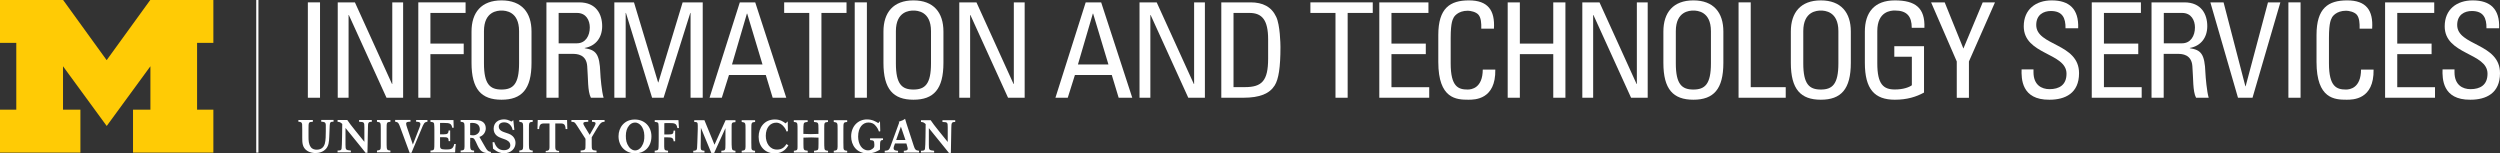 <?xml version="1.0" encoding="UTF-8"?>
<svg id="Layer_1" data-name="Layer 1" xmlns="http://www.w3.org/2000/svg" viewBox="0 0 454.27 27.88">
  <rect x="0" y="0" width="454.27" height="27.88" fill="#333333" stroke="none"/>
  <defs>
    <style>
      .cls-1 {
        fill: #ffcb05;
      }

      .cls-1, .cls-2 {
        stroke-width: 0px;
      }

      .cls-2 {
        fill: #fff;
      }
    </style>
  </defs>
  <path class="cls-2" d="M46.56,0h.4v27.73h-.4V0h0ZM46.56,0"/>
  <path class="cls-1" d="M19.39,22.89l-7.94-10.85v7.89h3.16v7.8H0v-7.8h2.96V7.79H0V0h11.47l7.91,10.93L27.3,0h11.47v7.79h-2.96v12.14h2.96v7.8h-14.6v-7.8h3.16v-7.89l-7.94,10.85h0ZM19.39,22.89"/>
  <path class="cls-2" d="M164.23,27.72v-.32c.4-.03.71-.06.71-.38,0-.12-.04-.24-.07-.35l-.17-.6h-2.07l-.18.5c-.04.13-.07.24-.07.37,0,.41.44.44.8.46v.32h-2.42v-.32c.62-.03.82-.15,1.04-.77l1.59-4.36-.09-.14c.68-.22.87-.33,1.16-.54.12.4.13.45.26.87l1.3,3.99c.23.71.34.88.97.95v.32h-2.74ZM163.7,23.01l-.86,2.43h1.69l-.83-2.43h0ZM143.26,26.41c-.26.42-.88,1.46-2.5,1.46-1.77,0-2.91-1.3-2.91-3.01,0-1.59.97-3.15,2.95-3.15,1.04,0,1.6.44,1.94.71l.4-.36.03,1.78-.26.05c-.1-.34-.25-.62-.63-1.03-.18-.19-.61-.57-1.23-.57-1.06,0-1.9.86-1.9,2.39,0,1.29.69,2.5,2.05,2.5,1.02,0,1.41-.57,1.72-1.01l.35.26h0ZM144.25,27.72v-.32c.66-.06.67-.2.67-.77,0-.21,0-.41,0-.62v-2.46c0-.39,0-.77-.03-.95-.03-.35-.2-.4-.65-.44v-.32h2.52v.32c-.49.05-.68.07-.73.39-.04.19-.05.62-.05.97v.81c.51.03.86.04,1.35.04s.89-.02,1.39-.04v-.98c0-1.07-.02-1.12-.82-1.19v-.32h2.55v.32c-.68.08-.68.09-.68,1.21v2.48c0,.23,0,.97.04,1.14.04.31.21.37.65.41v.31h-2.55v-.31c.59-.07.75-.08.8-.49.02-.17.02-.39.02-.82v-1.08c-.46-.02-.85-.04-1.33-.04-.51,0-.91.02-1.41.04v1.08c0,1.22.02,1.22.78,1.3v.32h-2.51ZM151.5,27.72v-.32c.57-.08.69-.14.7-.75v-3.13c0-1.22,0-1.25-.7-1.36v-.32h2.44v.32c-.69.07-.69.1-.69,1.36v2.37c0,.21,0,.87.02,1.04.04.36.21.44.67.47v.32h-2.44ZM134.77,27.72v-.32c.58-.08.69-.14.7-.75v-3.13c0-1.22,0-1.25-.7-1.36v-.32h2.44v.32c-.69.07-.69.1-.69,1.36v2.37c0,.21,0,.87.02,1.04.04.36.21.44.66.47v.32h-2.44ZM131.07,27.72v-.32c.74-.05.74-.08.75-1.17v-2.95l-2.05,4.51h-.52l-1.89-4.57-.04,3.45c0,.57.07.68.69.73v.32h-2.04v-.32c.47-.03.66-.09.69-.49.02-.16.04-.65.05-.98l.08-2.46c0-.19,0-.47,0-.68,0-.58-.12-.62-.64-.63v-.32h1.85l1.83,4.46,2.02-4.46h1.79v.35c-.7.04-.71.12-.7,1.03v2.42c0,.4,0,.9.04,1.2.03.43.2.52.66.56v.32h-2.57ZM167.35,27.72v-.32c.48-.03.67-.03.73-.37.09-.39.11-3.87.12-4.48-.32-.3-.46-.36-.85-.39v-.32h1.76c.49.7.6.86,1.46,1.93l1.64,2.03v-2.63c0-.93-.03-.98-.96-1.01v-.32h2.32v.32c-.64,0-.7.14-.71,1.1l-.08,4.53h-.35l-.53-.66c-.26-.33-.53-.67-.8-.99l-2.32-2.86v3.04c0,.95.06.98.96,1.08v.32h-2.4ZM118.37,24.77c0,2.03-1.38,3.1-2.94,3.1-1.71,0-3.04-1.23-3.04-3.11,0-1.6,1.07-3.05,2.96-3.04,1.78,0,3.02,1.27,3.02,3.05h0ZM115.44,27.33c.33,0,.8-.17,1.16-.73.41-.64.5-1.22.48-1.98-.02-.75-.23-1.41-.67-1.87-.19-.2-.56-.5-1.05-.48-.49,0-.85.31-1.03.52-.42.47-.61,1.13-.61,1.89s.1,1.35.54,1.97c.38.54.85.69,1.18.69h0ZM118.96,27.39v.32h2.43v-.32c-.61-.06-.68-.11-.7-.76v-1.67h.66c.66,0,1.01.06,1.05.71h.28v-1.94h-.28c-.03.63-.21.7-.92.7h-.77v-2.04c.21-.03.32-.03.7-.03,1.15,0,1.52,0,1.67.91h.29l-.09-1.44h-4.31v.32c.42.04.61.07.67.34.04.18.05.83.05,1.07v2.06c0,.16,0,.87-.02,1.01-.02.64-.09.7-.7.76h0ZM68.5,27.68v-.32c.57-.08.69-.14.69-.75v-3.13c0-1.22,0-1.25-.69-1.35v-.32h2.44v.32c-.69.07-.69.1-.69,1.35v2.37c0,.21,0,.87.03,1.04.04.36.21.44.66.47v.32h-2.44ZM94.36,27.68v-.32c.58-.08.69-.14.7-.75v-3.13c0-1.22,0-1.25-.7-1.35v-.32h2.44v.32c-.69.07-.69.1-.69,1.35v2.37c0,.21,0,.87.03,1.04.04.36.21.44.66.47v.32h-2.44ZM61.34,27.68v-.32c.48-.02.67-.03.73-.36.08-.39.11-3.88.12-4.48-.33-.3-.46-.36-.85-.39v-.32h1.77c.49.7.6.86,1.46,1.93l1.64,2.03v-2.63c0-.93-.04-.98-.96-1.01v-.32h2.31v.32c-.64,0-.7.14-.7,1.1l-.09,4.53h-.35l-.52-.66c-.27-.34-.53-.66-.8-.99l-2.32-2.86v3.04c0,.95.07.98.97,1.07v.32h-2.4ZM89.51,25.85l.3-.03c.32.96.86,1.47,1.75,1.47.62,0,1.17-.27,1.17-.89,0-.67-.64-.93-.92-1.05-.24-.09-.49-.17-.72-.26-.48-.18-1.39-.55-1.39-1.69s.86-1.71,1.87-1.71c.39,0,.85.09,1.35.4l.35-.26.19,1.75-.29.06c-.1-.39-.17-.56-.41-.87-.28-.36-.68-.54-1.14-.54-.62,0-.99.3-.99.77,0,.7.69.93,1.34,1.14.33.11.61.2.85.34.46.28.85.79.85,1.5,0,1.02-.83,1.86-2.07,1.86-.8,0-1.29-.32-1.52-.47l-.49-.35-.09-1.16h0ZM99.16,27.68v-.25c.54-.01.69-.21.69-.67v-4.33h-.73c-.66,0-1.11-.03-1.16,1.02h-.3l.05-1.65h5.33l.05,1.65h-.31c-.05-1.05-.49-1.02-1.15-1.02h-.73v4.33c0,.46.15.66.69.67v.25h-2.43ZM56.85,21.8v.32c-.79.05-.79.08-.79,1.33v1.38c0,.72.02,1.33.4,1.88.3.44.81.49,1.07.49.84,0,1.31-.43,1.5-1.13.16-.55.17-1.58.17-2.26,0-.22,0-.92,0-1.11-.03-.54-.31-.55-.83-.59v-.32h2.24v.32c-.55-.01-.67.11-.7.7,0,.14-.07,1.77-.08,2.02-.02.45-.04.89-.14,1.31-.4,1.58-1.94,1.67-2.35,1.67-.32,0-.99-.05-1.54-.42-.88-.59-.88-1.47-.88-2.42v-1.33c0-.63,0-.91-.02-1.06-.05-.37-.23-.44-.68-.46v-.32h2.65ZM77.67,21.8v.32c-.57.08-.65.24-1.12,1.4l-1.79,4.26h-.32l-1.6-4.33c-.4-1.11-.45-1.25-1.04-1.34v-.32h2.79v.32c-.48.02-.79.03-.79.37,0,.17.04.31.2.8l1.02,2.99,1.2-3.08c.07-.21.17-.48.17-.62,0-.43-.41-.45-.78-.45v-.32h2.06ZM105.5,27.68v-.32c.46-.05.64-.06.75-.18.14-.13.14-.28.14-.92v-1.03l-1.56-2.42c-.42-.63-.43-.65-1-.68v-.33h3.06v.33c-.62.02-.89.03-.89.31,0,.16.11.34.26.59l.89,1.47.83-1.46c.15-.29.24-.46.24-.6,0-.28-.24-.28-.65-.31v-.33h2.29v.33c-.59.02-.76.19-1.43,1.29l-.91,1.53v1.22c0,1.07,0,1.15.88,1.2v.32h-2.9ZM82.7,27.68c0-.43.07-1.12.12-1.52h-.28c-.2,1.05-.79,1-1.64,1-.78,0-.94-.21-.94-.59v-1.64h.63c.72,0,.93.06.93.72h.28v-1.94h-.28c-.05.52-.16.7-.92.7h-.64v-2.07h.72c1,0,1.35.08,1.49.87h.27l-.04-1.39h-4.18v.32c.42.04.6.07.66.34.04.18.05.83.05,1.06v2.06c0,.16,0,.87-.01,1.01-.02.64-.09.7-.7.76v.32h4.48ZM160.45,25.12v.32c-.53.03-.53.18-.55,1.3v.44c-.45.28-1.1.69-2.26.69-2.02,0-2.98-1.53-2.98-3.07,0-1.88,1.27-3.1,2.87-3.1,1,0,1.58.38,2.06.67l.31-.35.05,1.83-.24.05c-.12-.35-.3-.75-.74-1.2-.19-.19-.57-.44-1.16-.44-1.02,0-1.88.86-1.88,2.56,0,1.35.67,2.5,1.81,2.5.65,0,.99-.46,1.02-.49.11-.16.13-.3.12-.55-.03-.75-.12-.77-.78-.83v-.32h2.37ZM85.43,24.53c.16.03.38.06.55.06.67,0,1.17-.52,1.2-.99.04-.68-.31-1.27-1.39-1.27-.15,0-.24,0-.36.04v2.17h0ZM85.43,25.81c0,1.35,0,1.53.72,1.55v.32h-2.45v-.32c.63-.05.7-.15.71-.78,0-.24,0-.52,0-.75v-2.12c0-.7,0-.95-.03-1.15-.04-.32-.2-.39-.68-.43v-.32h2.66c1.45,0,1.91.7,1.91,1.52,0,.57-.35,1.3-1.16,1.55l1.04,1.81c.38.69.57.85,1.05.91v.2c-.13.01-.25.02-.39.02-1.11,0-1.56-.38-2.03-1.37l-.32-.69c-.35-.74-.47-.7-1.02-.71v.77h0ZM85.43,25.81"/>
  <rect class="cls-2" x="55.94" y=".43" width="2.21" height="17.33"/>
  <path class="cls-2" d="M71.28.43v14.83h-.05L64.49.43h-3.12v17.33h1.97V2.73h.05l6.84,15.03h3.02V.43h-1.97ZM71.28.43"/>
  <path class="cls-2" d="M78.21,17.76v-7.92h6.05v-1.92h-6.05V2.35h6.39V.43h-8.59v17.33h2.21ZM78.21,17.76"/>
  <path class="cls-2" d="M91.13,18.12c3.67,0,5.45-1.9,5.45-6.7v-5.69c0-3.45-1.77-5.66-5.45-5.66s-5.45,2.21-5.45,5.66v5.69c0,4.8,1.78,6.7,5.45,6.7h0ZM91.13,16.27c-2.09,0-3.19-.96-3.19-4.75v-5.86c0-3.62,2.5-3.74,3.19-3.74s3.19.12,3.19,3.74v5.86c0,3.79-1.11,4.75-3.19,4.75h0ZM91.13,16.27"/>
  <path class="cls-2" d="M101.5,2.35h3.34c1.7,0,2.33,1.39,2.33,2.64,0,1.51-.77,2.88-2.35,2.88h-3.31V2.35ZM104.09,9.79c.74,0,2.45.09,2.61,2.21.19,2.3.05,4.56.67,5.76h2.31c-.34-1.08-.58-3.79-.6-4.54-.12-3.48-.84-4.15-2.83-4.46v-.05c2.04-.36,3.17-1.92,3.17-3.96,0-2.16-1.08-4.32-4.15-4.32h-5.98v17.33h2.21v-7.97h2.59ZM104.09,9.79"/>
  <path class="cls-2" d="M113.69,2.35h.05l4.75,15.41h2.09l4.85-15.41h.05v15.41h2.21V.43h-3.65l-4.41,14.54h-.05L115.2.43h-3.57v17.33h2.06V2.35ZM113.69,2.35"/>
  <path class="cls-2" d="M128.93,17.76h2.23l1.3-4.13h6.69l1.25,4.13h2.47L137.23.43h-2.8l-5.5,17.33ZM138.55,11.71h-5.54l2.71-9.24h.05l2.78,9.24ZM138.55,11.71"/>
  <path class="cls-2" d="M142.49.43v1.92h4.56v15.41h2.21V2.35h4.56V.43h-11.33ZM142.49.43"/>
  <rect class="cls-2" x="155.31" y=".43" width="2.21" height="17.33"/>
  <path class="cls-2" d="M165.98,18.12c3.67,0,5.45-1.9,5.45-6.7v-5.69c0-3.45-1.78-5.66-5.45-5.66s-5.45,2.21-5.45,5.66v5.69c0,4.8,1.78,6.7,5.45,6.7h0ZM165.98,16.27c-2.09,0-3.19-.96-3.19-4.75v-5.86c0-3.62,2.5-3.74,3.19-3.74s3.19.12,3.19,3.74v5.86c0,3.79-1.11,4.75-3.19,4.75h0ZM165.98,16.27"/>
  <path class="cls-2" d="M184.22.43v14.83h-.05l-6.74-14.83h-3.12v17.33h1.97V2.73h.05l6.84,15.03h3.02V.43h-1.97ZM184.22.43"/>
  <path class="cls-2" d="M191.79,17.76h2.23l1.3-4.13h6.7l1.25,4.13h2.47L200.09.43h-2.81l-5.5,17.33ZM201.41,11.71h-5.54l2.71-9.24h.05l2.78,9.24ZM201.41,11.71"/>
  <path class="cls-2" d="M216.98.43v14.83h-.05l-6.75-14.83h-3.12v17.33h1.97V2.73h.05l6.84,15.03h3.02V.43h-1.97ZM216.98.43"/>
  <path class="cls-2" d="M224.14,2.35h2.9c2.3,0,3.39,1.3,3.39,4.8v3.5c0,4.03-1.13,5.18-4.2,5.18h-2.09V2.35ZM221.93,17.76h3.98c3.03,0,4.78-.75,5.71-2.23.72-1.15,1.05-3.29,1.05-6.99,0-.55-.07-4.01-.77-5.47-.86-1.85-2.45-2.64-4.65-2.64h-5.33v17.33ZM221.93,17.76"/>
  <path class="cls-2" d="M238.11.43v1.92h4.56v15.41h2.21V2.35h4.56V.43h-11.33ZM238.11.43"/>
  <path class="cls-2" d="M259.7,17.76v-1.92h-6.86v-6h6.24v-1.92h-6.24V2.35h6.72V.43h-8.93v17.33h9.07ZM259.7,17.76"/>
  <path class="cls-2" d="M271.46,5.21c.21-3.36-1.11-5.14-4.54-5.14s-5.57,1.39-5.57,6.29v4.9c0,6.72,3.31,6.86,5.47,6.86,1.13,0,4.99,0,4.89-5.47h-2.28c-.02,3.38-2.07,3.62-2.74,3.62-1.7,0-3.09-.5-3.09-4.75v-4.63c0-2.98.43-3.41.5-3.6.07-.24.79-1.34,2.61-1.34.46,0,1.49.19,1.95.74.46.55.53,1.54.5,2.52h2.28ZM271.46,5.21"/>
  <path class="cls-2" d="M276.17,17.76v-7.92h6.07v7.92h2.21V.43h-2.21v7.49h-6.07V.43h-2.21v17.33h2.21ZM276.17,17.76"/>
  <path class="cls-2" d="M297.43.43v14.83h-.05l-6.74-14.83h-3.12v17.33h1.97V2.73h.05l6.84,15.03h3.02V.43h-1.96ZM297.43.43"/>
  <path class="cls-2" d="M307.7,18.12c3.67,0,5.45-1.9,5.45-6.7v-5.69c0-3.45-1.78-5.66-5.45-5.66s-5.45,2.21-5.45,5.66v5.69c0,4.8,1.77,6.7,5.45,6.7h0ZM307.7,16.27c-2.09,0-3.19-.96-3.19-4.75v-5.86c0-3.62,2.5-3.74,3.19-3.74s3.19.12,3.19,3.74v5.86c0,3.79-1.1,4.75-3.19,4.75h0ZM307.7,16.27"/>
  <path class="cls-2" d="M324.48,17.76v-1.92h-6.36V.43h-2.21v17.33h8.57ZM324.48,17.76"/>
  <path class="cls-2" d="M330.86,18.12c3.67,0,5.45-1.9,5.45-6.7v-5.69c0-3.45-1.78-5.66-5.45-5.66s-5.45,2.21-5.45,5.66v5.69c0,4.8,1.78,6.7,5.45,6.7h0ZM330.86,16.27c-2.09,0-3.19-.96-3.19-4.75v-5.86c0-3.62,2.5-3.74,3.19-3.74s3.19.12,3.19,3.74v5.86c0,3.79-1.1,4.75-3.19,4.75h0ZM330.86,16.27"/>
  <path class="cls-2" d="M349.68,5.06c.14-3.62-1.63-4.99-5.37-4.99s-5.45,2.21-5.45,5.66v5.69c0,4.8,1.78,6.7,5.45,6.7,2.23,0,3.89-.53,5.3-1.3v-8.43h-5.4v1.92h3.19v5.18c-.45.34-1.51.77-3.09.77-2.09,0-3.19-.96-3.19-4.75v-5.86c0-3.62,2.5-3.74,3.19-3.74,2.23,0,3.07,1.1,3.07,3.14h2.3ZM349.68,5.06"/>
  <path class="cls-2" d="M356.76,8.81l-3.39-8.37h-2.47l4.66,10.73v6.6h2.21v-6.6l4.73-10.73h-2.23l-3.5,8.37ZM356.76,8.81"/>
  <path class="cls-2" d="M367.34,12.6c-.05,1.66-.05,5.57,5.06,5.52,2.86,0,5.38-1.17,5.38-4.82,0-5.5-7.78-4.94-7.78-8.76,0-1.87,1.34-2.54,2.66-2.54,2.09,0,2.69,1.25,2.66,3.14h2.3c.14-3.53-1.63-5.07-4.8-5.07-2.9,0-5.09,1.63-5.09,4.71,0,5.21,7.77,4.77,7.77,8.61,0,2.07-1.34,2.81-3.09,2.81-1.42,0-2.91-.74-2.91-3.09v-.5h-2.18ZM367.34,12.6"/>
  <path class="cls-2" d="M389.16,17.76v-1.92h-6.86v-6h6.24v-1.92h-6.24V2.35h6.72V.43h-8.93v17.33h9.07ZM389.16,17.76"/>
  <path class="cls-2" d="M393.17,2.35h3.34c1.7,0,2.33,1.39,2.33,2.64,0,1.51-.77,2.88-2.35,2.88h-3.31V2.35ZM395.76,9.79c.74,0,2.45.09,2.61,2.21.19,2.3.05,4.56.67,5.76h2.3c-.34-1.08-.57-3.79-.6-4.54-.12-3.48-.84-4.15-2.83-4.46v-.05c2.04-.36,3.17-1.92,3.17-3.96,0-2.16-1.08-4.32-4.15-4.32h-5.98v17.33h2.21v-7.97h2.59ZM395.76,9.79"/>
  <path class="cls-2" d="M414.36.43h-2.25l-4.06,15.24h-.05l-3.96-15.24h-2.4l5.02,17.33h2.64l5.06-17.33ZM414.36.43"/>
  <rect class="cls-2" x="415.82" y=".43" width="2.21" height="17.33"/>
  <path class="cls-2" d="M431.04,5.21c.22-3.36-1.1-5.14-4.54-5.14s-5.57,1.39-5.57,6.29v4.9c0,6.72,3.31,6.86,5.47,6.86,1.13,0,4.99,0,4.9-5.47h-2.28c-.02,3.38-2.06,3.62-2.73,3.62-1.7,0-3.1-.5-3.1-4.75v-4.63c0-2.98.43-3.41.5-3.6.07-.24.79-1.34,2.62-1.34.46,0,1.49.19,1.95.74.45.55.53,1.54.5,2.52h2.28ZM431.04,5.21"/>
  <path class="cls-2" d="M442.46,17.76v-1.92h-6.86v-6h6.24v-1.92h-6.24V2.35h6.72V.43h-8.93v17.33h9.07ZM442.46,17.76"/>
  <path class="cls-2" d="M443.83,12.6c-.05,1.66-.05,5.57,5.06,5.52,2.86,0,5.38-1.17,5.38-4.82,0-5.5-7.78-4.94-7.78-8.76,0-1.87,1.34-2.54,2.66-2.54,2.09,0,2.69,1.25,2.66,3.14h2.3c.14-3.53-1.63-5.07-4.8-5.07-2.9,0-5.09,1.63-5.09,4.71,0,5.21,7.78,4.77,7.78,8.61,0,2.07-1.34,2.81-3.09,2.81-1.42,0-2.91-.74-2.91-3.09v-.5h-2.18ZM443.83,12.6"/>
</svg>